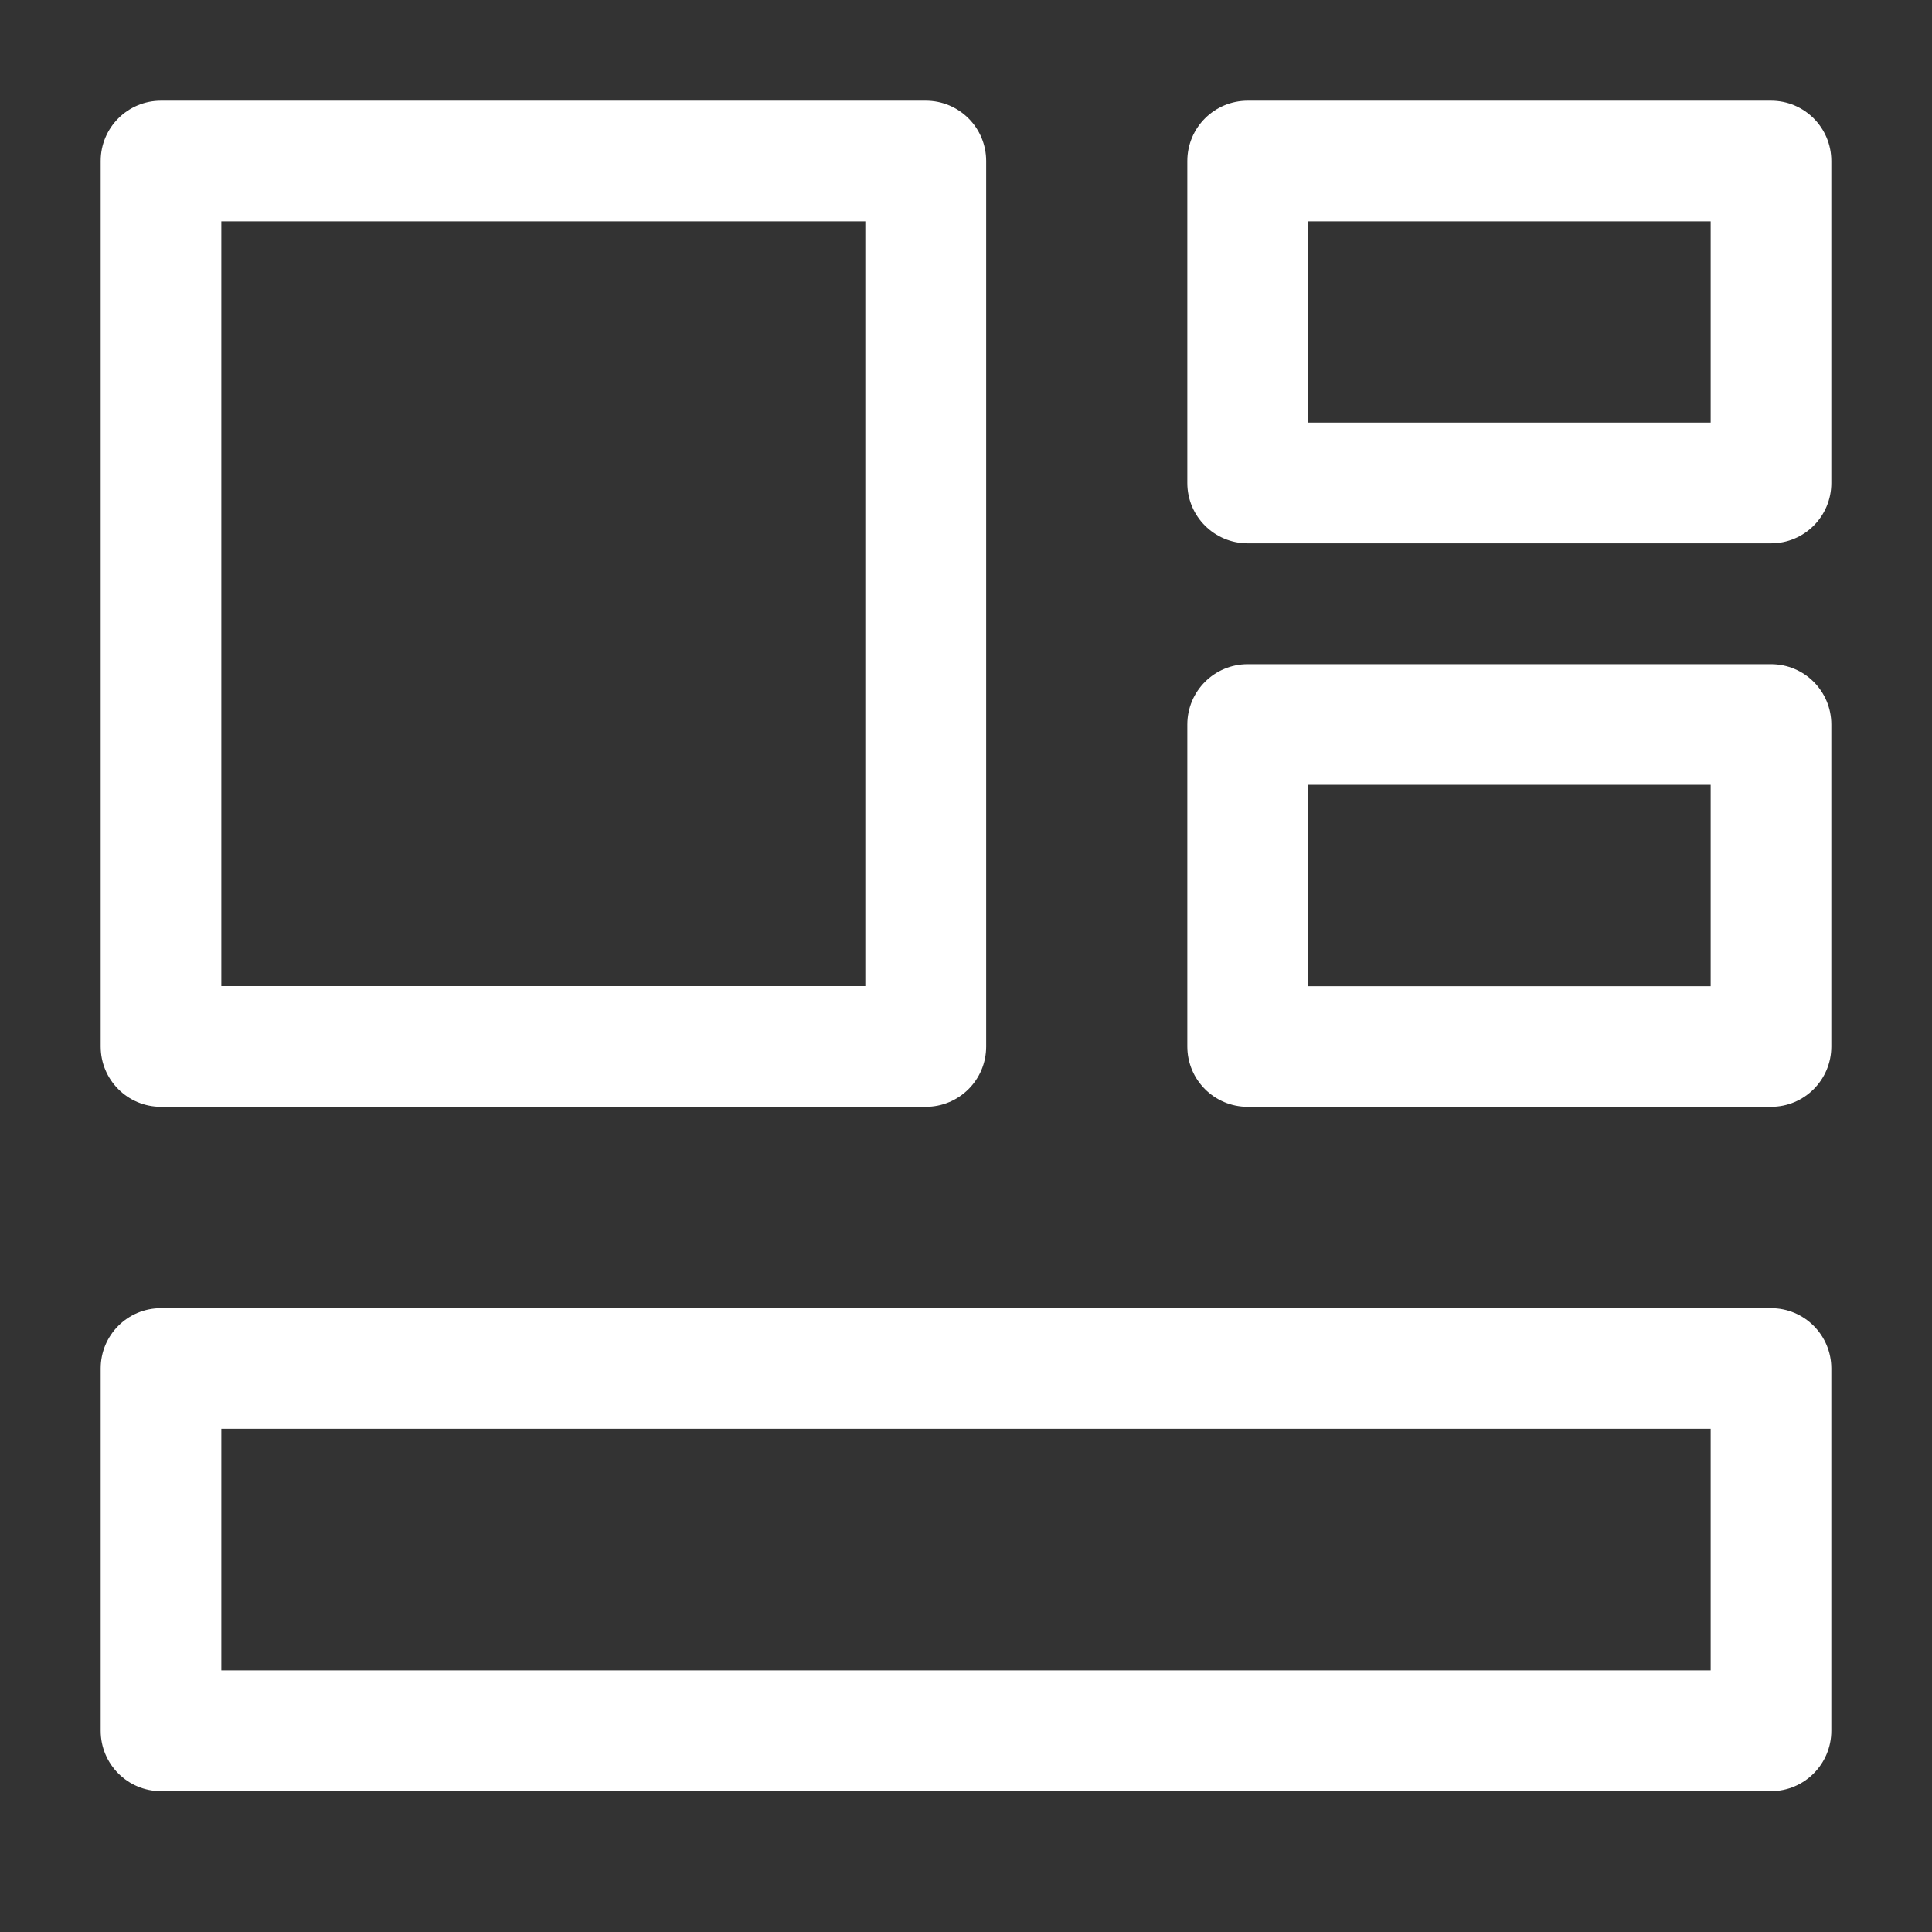 <svg width="18" height="18" viewBox="0 0 18 18" fill="none" xmlns="http://www.w3.org/2000/svg">
<rect x="0" y="0" width="18" height="18" fill="#333333" stroke="none"/>
<path fill-rule="evenodd" clip-rule="evenodd" d="M0.938 1.5C0.938 1.189 1.189 0.938 1.5 0.938H8.625C8.936 0.938 9.188 1.189 9.188 1.5V9.75C9.188 10.061 8.936 10.312 8.625 10.312H1.5C1.189 10.312 0.938 10.061 0.938 9.75V1.5ZM2.062 2.062V9.187H8.062V2.062H2.062Z" fill="white"/>
<path fill-rule="evenodd" clip-rule="evenodd" d="M0.938 12.75C0.938 12.439 1.189 12.188 1.5 12.188H16.5C16.811 12.188 17.062 12.439 17.062 12.75V16.125C17.062 16.436 16.811 16.688 16.5 16.688H1.5C1.189 16.688 0.938 16.436 0.938 16.125V12.75ZM2.062 13.312V15.562H15.938V13.312H2.062Z" fill="white"/>
<path fill-rule="evenodd" clip-rule="evenodd" d="M11.062 1.5C11.062 1.189 11.314 0.938 11.625 0.938H16.5C16.811 0.938 17.062 1.189 17.062 1.5V4.5C17.062 4.811 16.811 5.062 16.5 5.062H11.625C11.314 5.062 11.062 4.811 11.062 4.5V1.5ZM12.188 2.062V3.937H15.938V2.062H12.188Z" fill="white"/>
<path fill-rule="evenodd" clip-rule="evenodd" d="M11.062 6.75C11.062 6.439 11.314 6.188 11.625 6.188H16.5C16.811 6.188 17.062 6.439 17.062 6.75V9.75C17.062 10.061 16.811 10.312 16.5 10.312H11.625C11.314 10.312 11.062 10.061 11.062 9.75V6.75ZM12.188 7.312V9.188H15.938V7.312H12.188Z" fill="white"/>
</svg>
